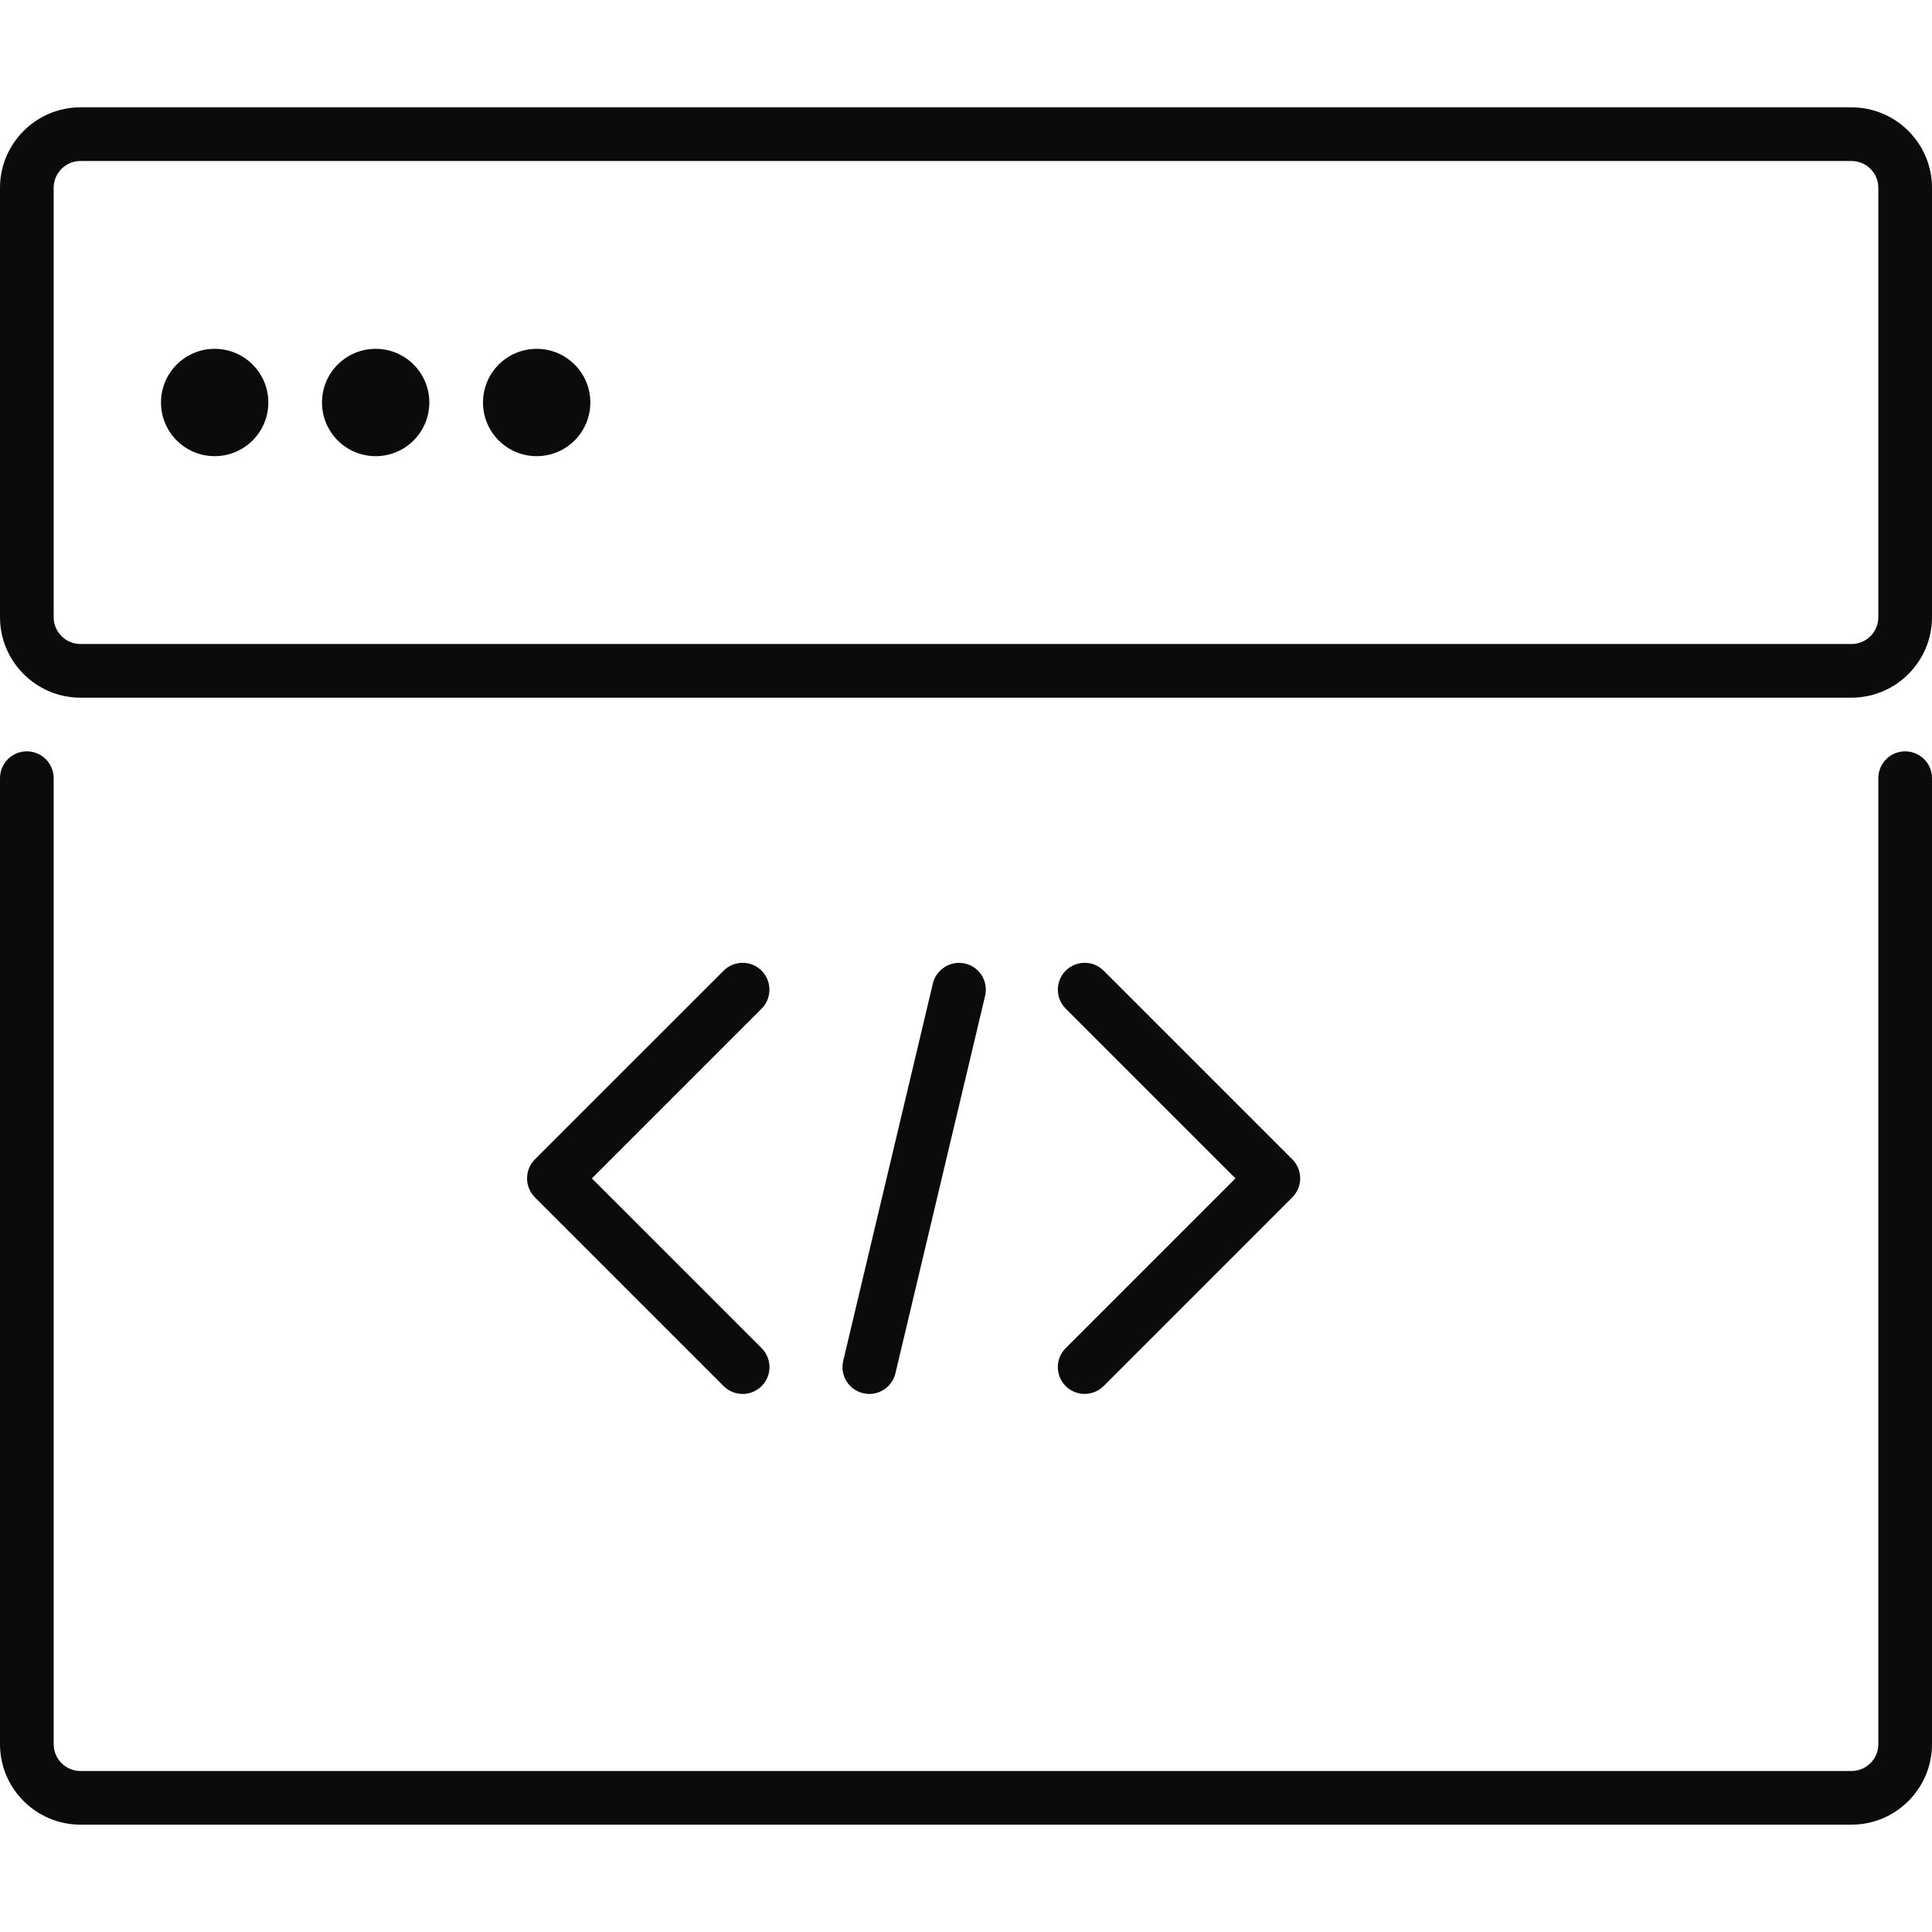 <svg version="1.1" id="Layer_1" xmlns="http://www.w3.org/2000/svg" xmlns:xlink="http://www.w3.org/1999/xlink" 
	 width="800px" height="800px" viewBox="0 0 36 32" enable-background="new 0 0 36 32" xml:space="preserve">
<g>
	<path fill="#0a0b0a" d="M14.191,16.087c-0.195-0.195-0.512-0.195-0.707,0l-3.517,3.516c-0.094,0.094-0.146,0.221-0.146,0.354
		s0.053,0.26,0.146,0.354l3.517,3.517c0.098,0.098,0.226,0.146,0.354,0.146s0.256-0.049,0.354-0.146
		c0.195-0.195,0.195-0.512,0-0.707l-3.163-3.163l3.163-3.163C14.386,16.599,14.386,16.283,14.191,16.087z"/>
	<path fill="#0a0b0a" d="M19.857,23.827c0.098,0.098,0.226,0.146,0.354,0.146s0.256-0.049,0.354-0.146l3.516-3.517
		c0.195-0.195,0.195-0.512,0-0.707l-3.516-3.516c-0.195-0.195-0.512-0.195-0.707,0s-0.195,0.512,0,0.707l3.163,3.163l-3.163,3.163
		C19.662,23.315,19.662,23.632,19.857,23.827z"/>
	<path fill="#0a0b0a" d="M17.383,16.325l-1.671,7.033c-0.064,0.269,0.102,0.539,0.371,0.602c0.039,0.009,0.078,0.014,0.116,0.014
		c0.226,0,0.431-0.155,0.486-0.384l1.671-7.033c0.064-0.269-0.102-0.539-0.371-0.602C17.718,15.892,17.448,16.057,17.383,16.325z"/>
	<path fill="#0a0b0a" d="M0,30.5C0,31.327,0.673,32,1.5,32h33c0.827,0,1.5-0.673,1.5-1.5v-18c0-0.276-0.224-0.5-0.5-0.5
		S35,12.224,35,12.5v18c0,0.276-0.224,0.5-0.5,0.5h-33C1.224,31,1,30.776,1,30.5v-18C1,12.224,0.776,12,0.5,12S0,12.224,0,12.5V30.5
		z"/>
	<path fill="#0a0b0a" d="M34.5,0h-33C0.673,0,0,0.673,0,1.5v8C0,10.327,0.673,11,1.5,11h33c0.827,0,1.5-0.673,1.5-1.5v-8
		C36,0.673,35.327,0,34.5,0z M35,9.5c0,0.276-0.224,0.5-0.5,0.5h-33C1.224,10,1,9.776,1,9.5v-8C1,1.224,1.224,1,1.5,1h33
		C34.776,1,35,1.224,35,1.5V9.5z"/>
	<circle fill="#0a0b0a" cx="4" cy="5.5" r="1"/>
	<circle fill="#0a0b0a" cx="7" cy="5.5" r="1"/>
	<circle fill="#0a0b0a" cx="10" cy="5.5" r="1"/>
</g>
</svg>